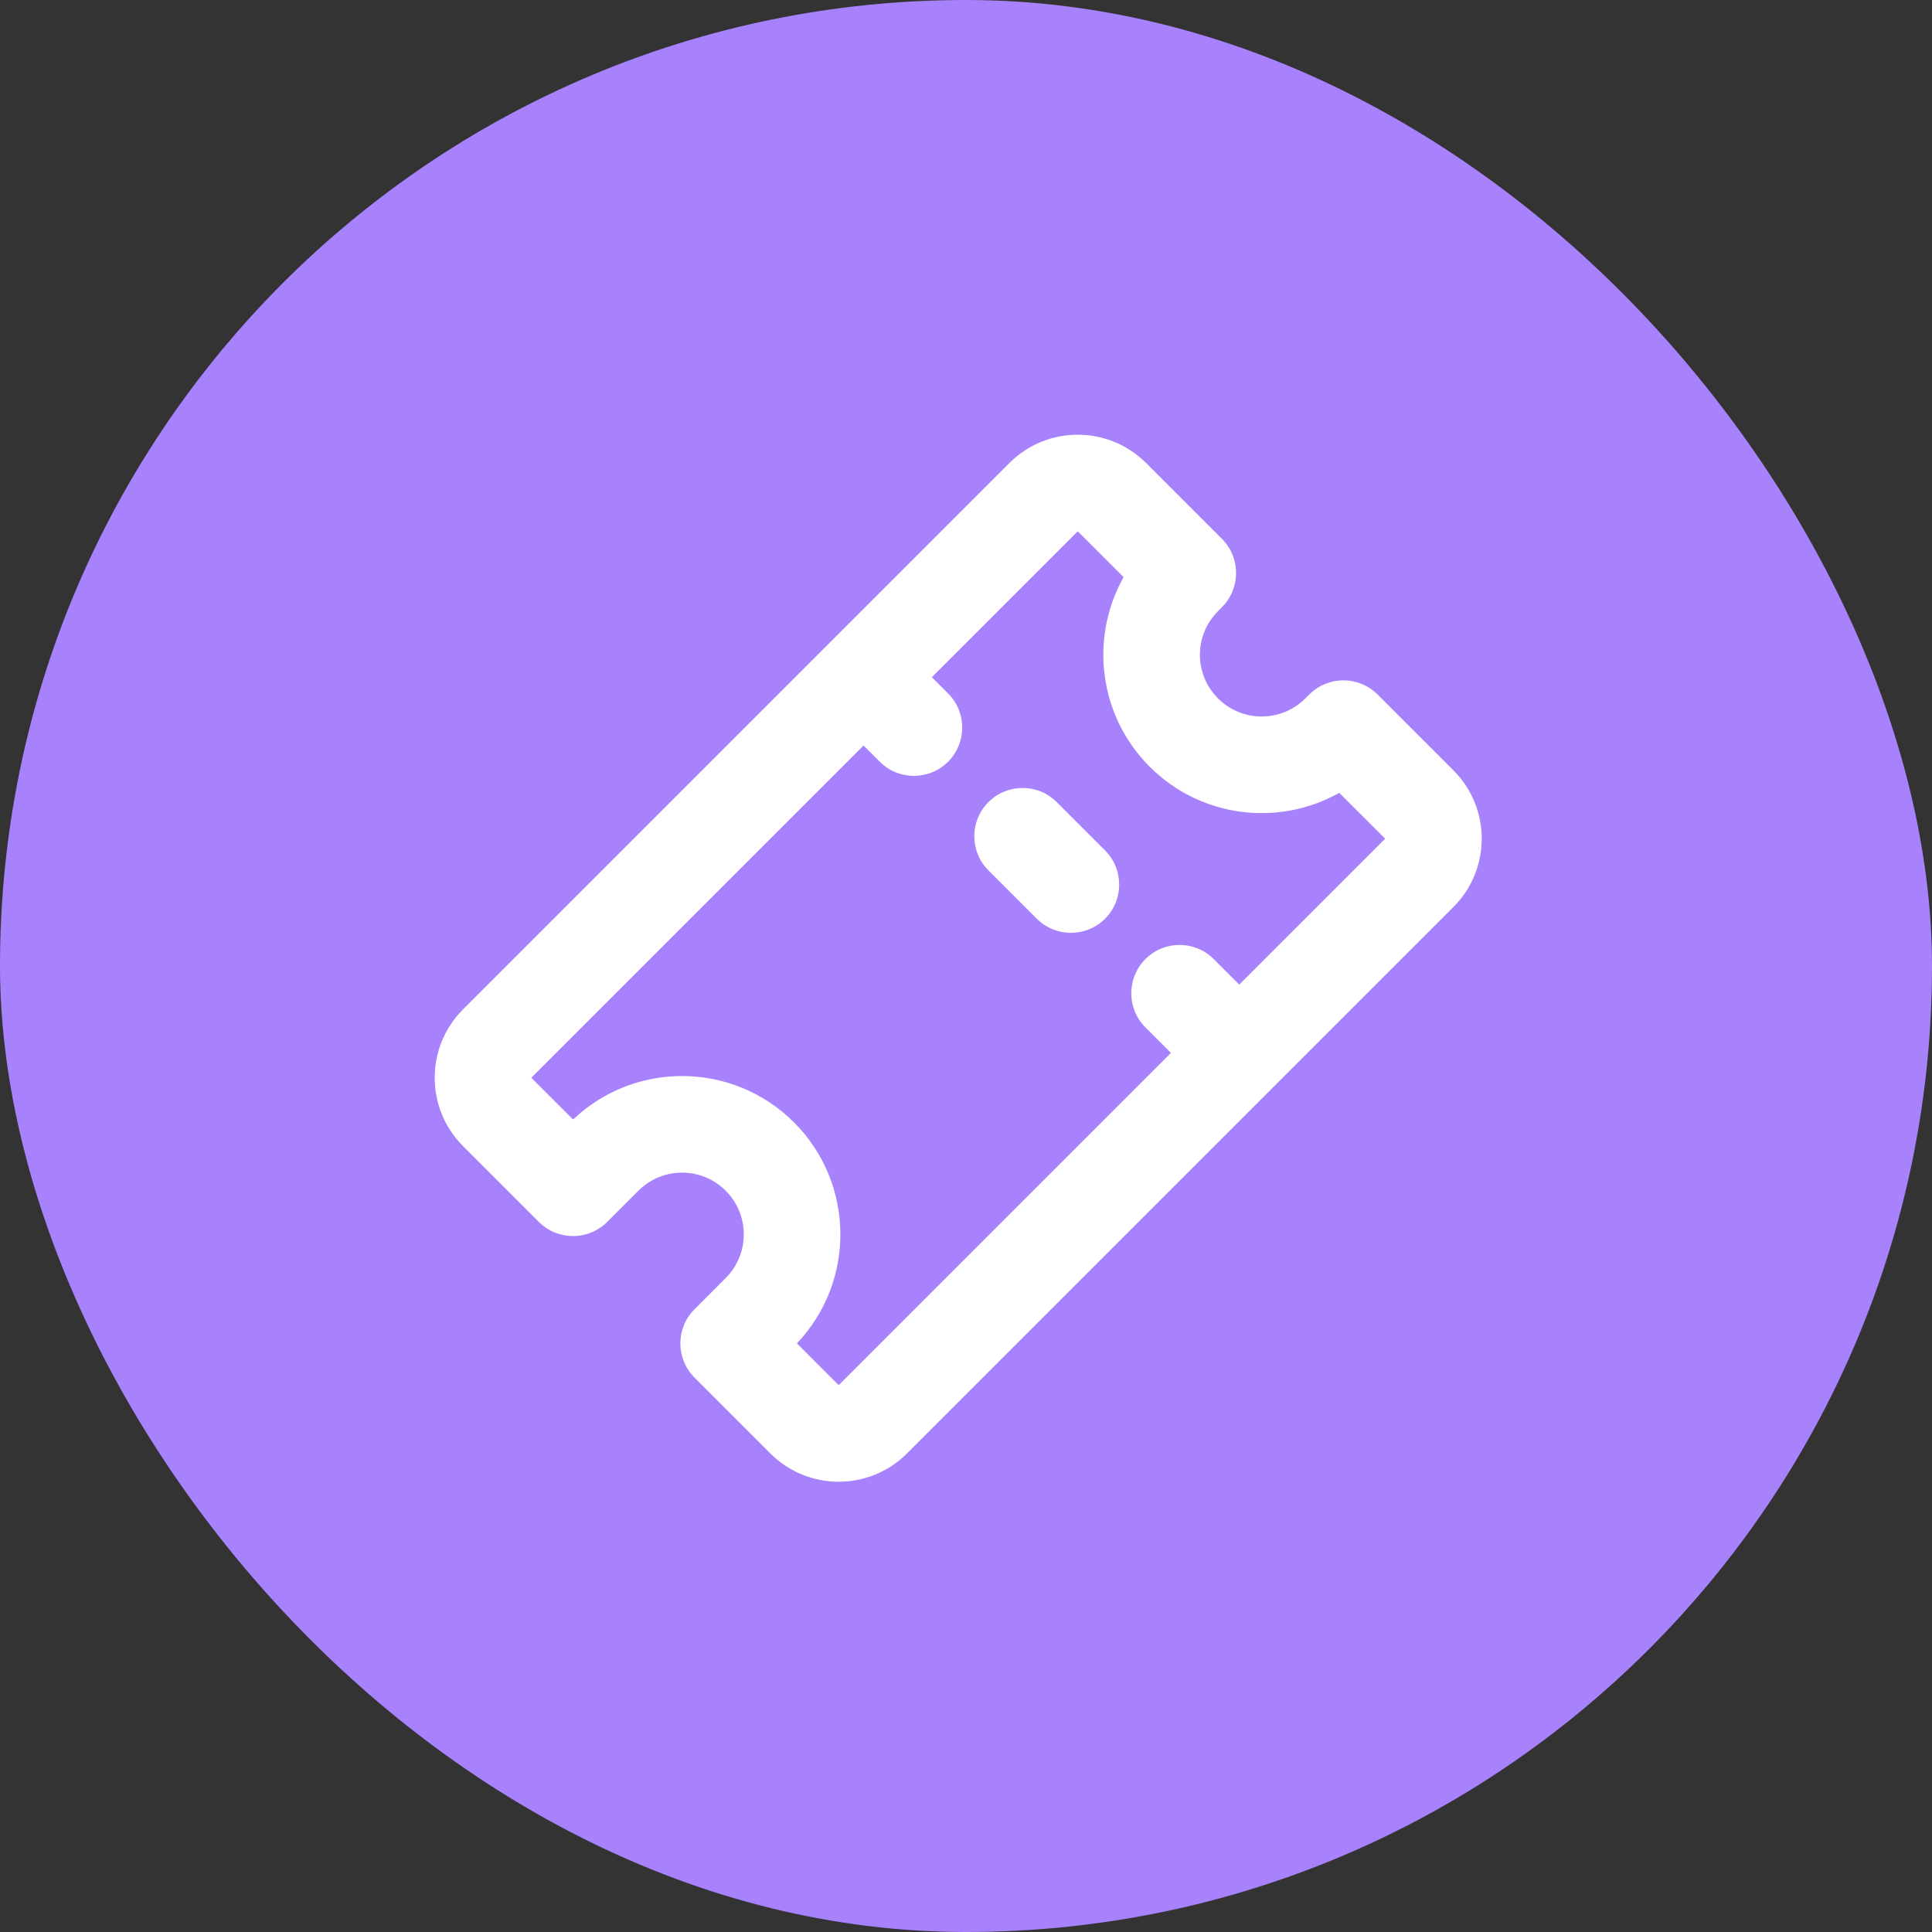 <svg xmlns="http://www.w3.org/2000/svg" width="40" height="40" fill="none" viewBox="0 0 40 40"><rect x="0" y="0" width="40" height="40" fill="#333333" stroke="none"/><rect width="40" height="40" fill="#A881FC" rx="20"/><path fill="#fff" d="M21.879 16.607C21.488 16.216 20.855 16.216 20.465 16.607C20.074 16.997 20.074 17.63 20.465 18.021L21.465 19.021C21.855 19.411 22.488 19.411 22.879 19.021C23.269 18.63 23.269 17.997 22.879 17.607L21.879 16.607Z"/><path fill="#fff" fill-rule="evenodd" d="M20.899 9.586C21.68 8.805 22.947 8.805 23.728 9.586L25.299 11.157C25.689 11.547 25.689 12.181 25.299 12.571L25.218 12.653C24.718 13.152 24.718 13.961 25.218 14.46C25.717 14.959 26.526 14.959 27.025 14.46L27.107 14.379C27.497 13.988 28.13 13.988 28.521 14.379L30.092 15.95C30.873 16.731 30.873 17.997 30.092 18.778L18.778 30.092C17.997 30.873 16.731 30.873 15.95 30.092L14.379 28.521C13.988 28.13 13.988 27.497 14.379 27.107L15.025 26.46C15.524 25.961 15.524 25.152 15.025 24.653C14.526 24.153 13.717 24.153 13.217 24.653L12.571 25.299C12.181 25.689 11.547 25.689 11.157 25.299L9.586 23.728C8.805 22.947 8.805 21.68 9.586 20.899L20.899 9.586ZM22.314 11L23.263 11.949C22.56 13.199 22.74 14.811 23.803 15.874C24.867 16.938 26.479 17.118 27.728 16.415L28.678 17.364L25.657 20.385L25.129 19.857C24.738 19.466 24.105 19.466 23.715 19.857C23.324 20.247 23.324 20.88 23.715 21.271L24.243 21.799L17.364 28.678L16.499 27.813C17.719 26.529 17.699 24.498 16.439 23.238C15.179 21.978 13.149 21.959 11.865 23.178L11 22.314L17.879 15.435L18.215 15.771C18.605 16.161 19.238 16.161 19.629 15.771C20.019 15.38 20.019 14.747 19.629 14.357L19.293 14.021L22.314 11Z" clip-rule="evenodd"/></svg>